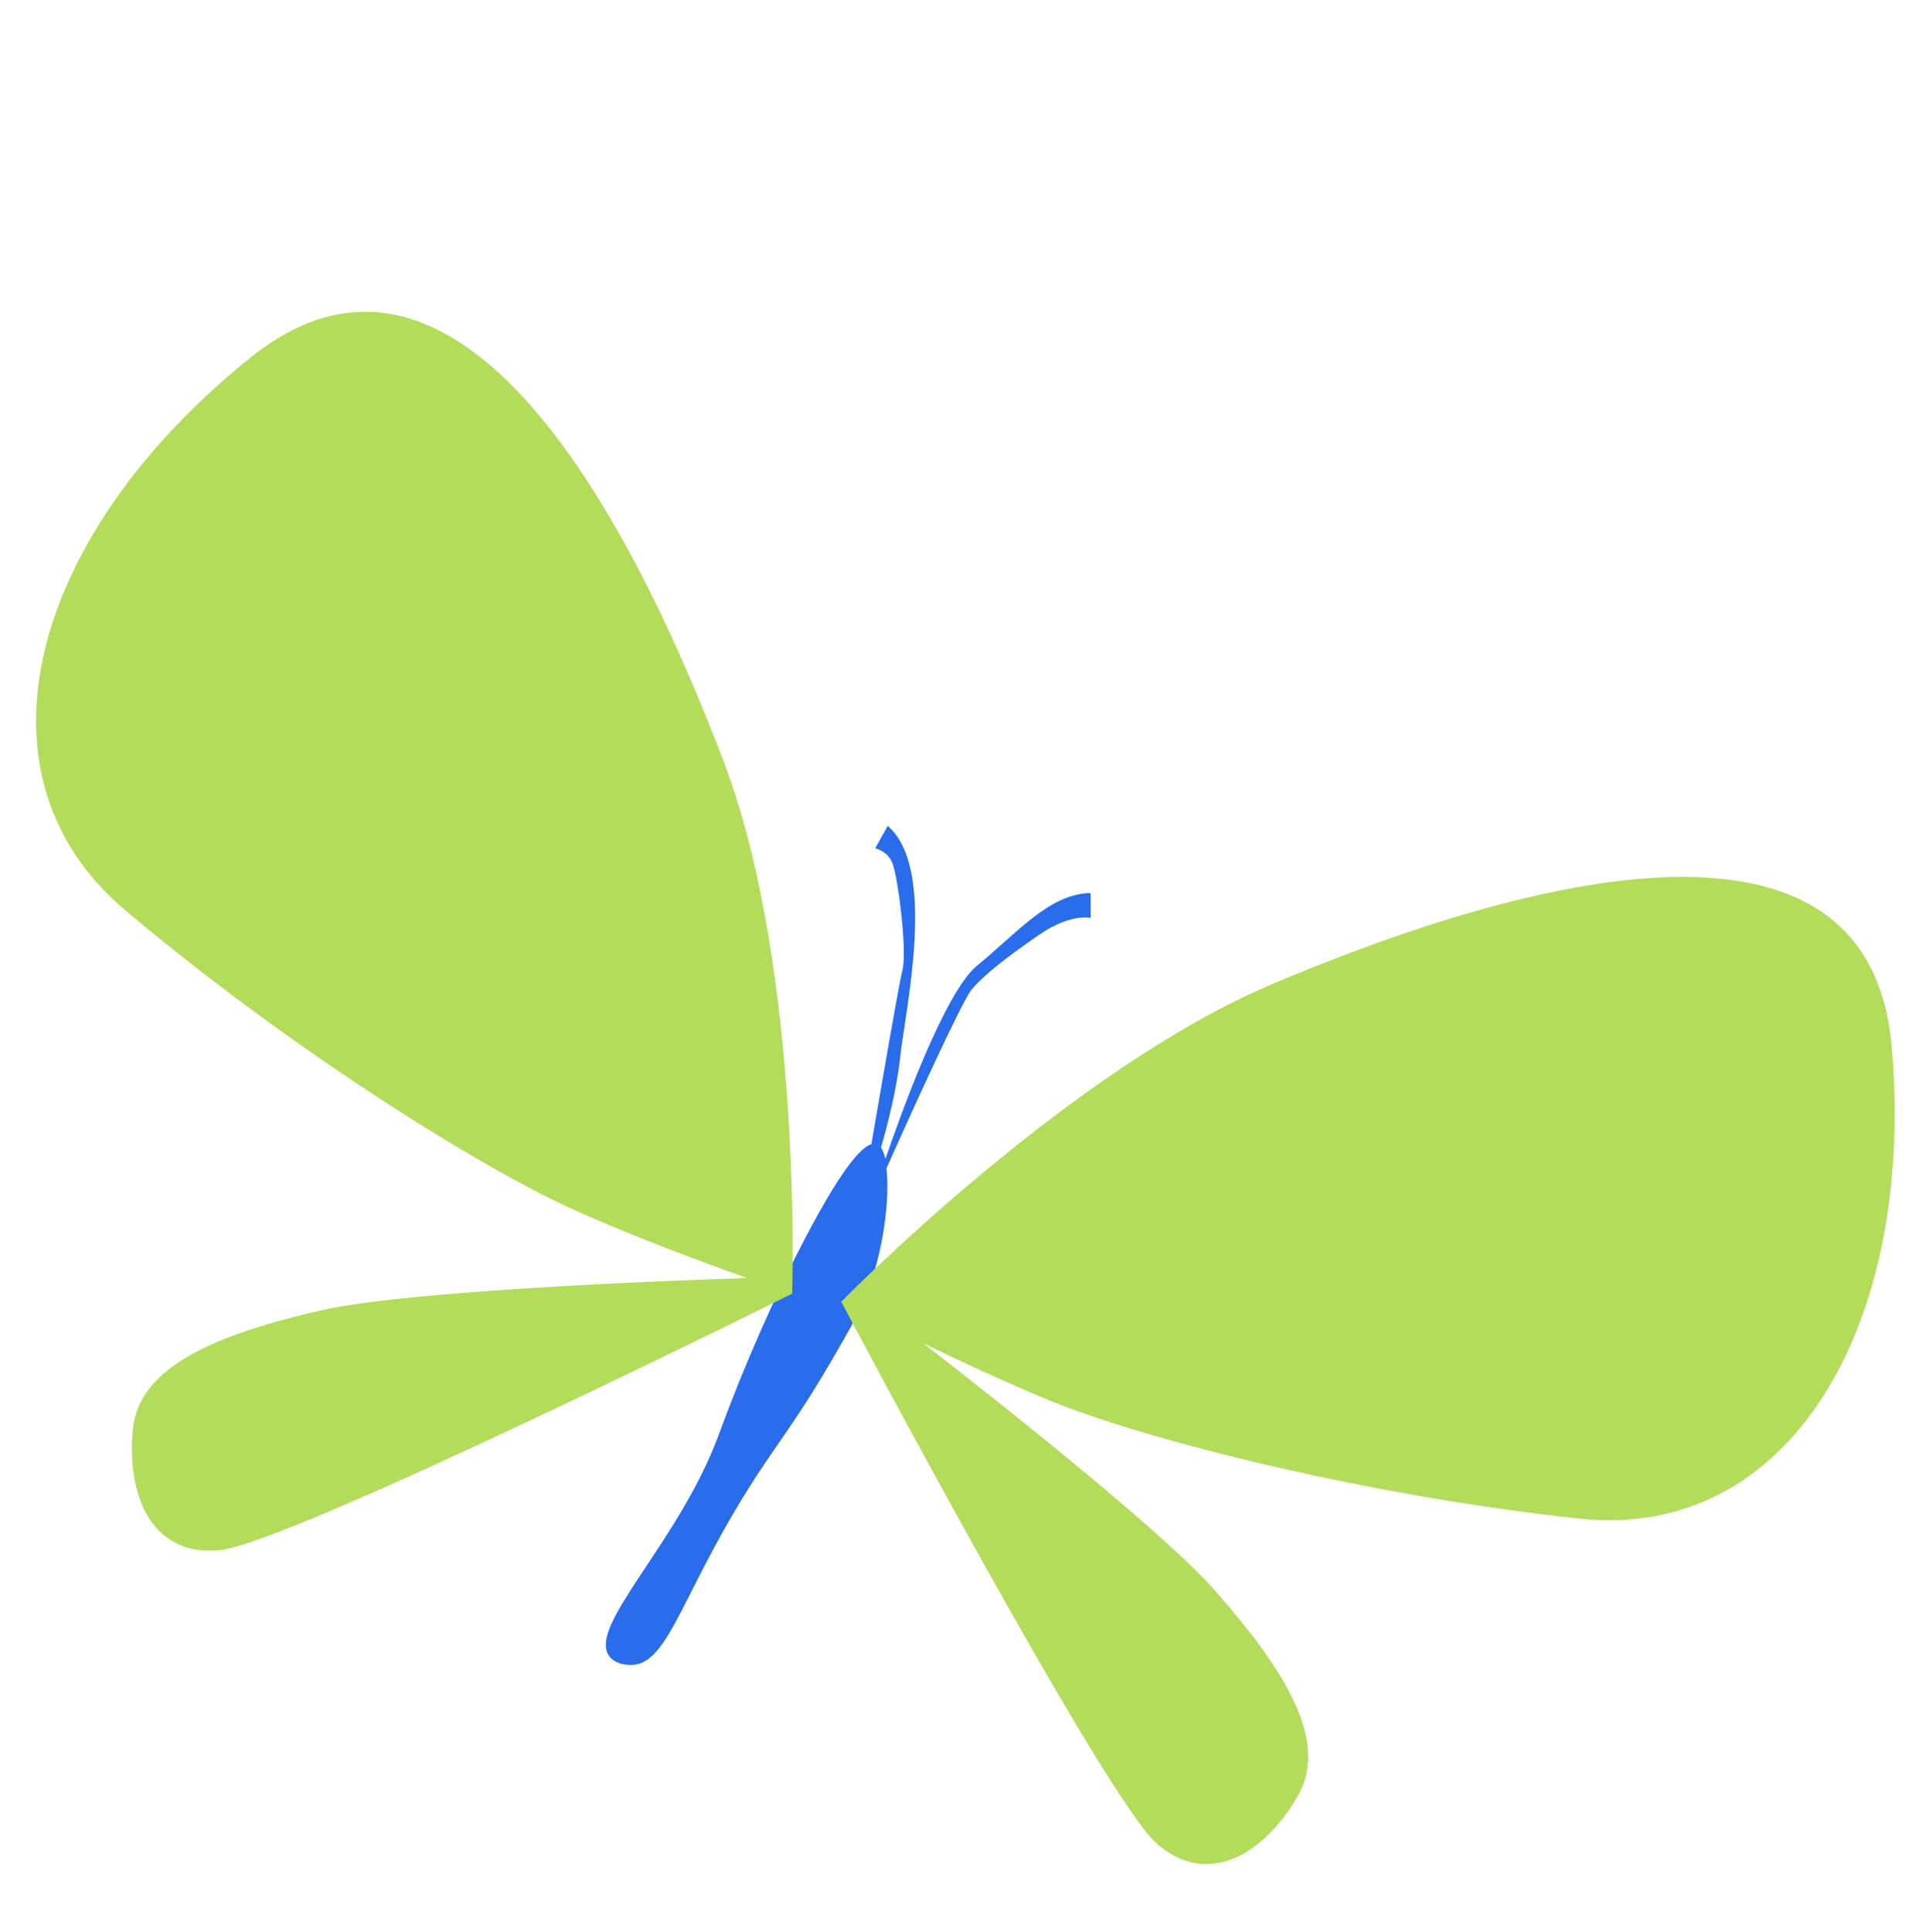 <svg width="200" height="201" viewBox="0 0 200 201" fill="none" xmlns="http://www.w3.org/2000/svg">
<path d="M101.63 100.433C98.24 103.192 93.654 115.986 92.092 120.539C91.959 120.041 91.826 119.642 91.627 119.376C92.291 117.083 93.288 113.195 93.621 109.971C94.152 105.053 97.509 90.33 92.325 85.91L91.028 88.237C91.028 88.237 92.325 88.502 92.823 89.799C93.355 91.095 94.385 98.838 93.853 100.932C93.454 102.527 91.494 113.992 90.63 119.011C87.539 119.941 80.66 135.029 80.095 136.259C79.064 138.485 78.001 141.011 78.001 141.011C76.173 145.331 75.043 148.455 74.711 149.353C70.557 160.519 61.019 169.193 63.378 172.284C64.01 173.114 65.206 173.181 65.472 173.181C69.726 173.38 70.922 165.039 79.463 152.344C81.391 149.452 83.584 146.561 86.608 141.31C88.469 138.086 89.433 136.458 90.198 134.464C91.926 129.911 92.557 124.627 92.192 121.536C94.219 116.983 99.968 104.255 101.032 102.959C102.328 101.397 104.654 99.602 108.011 97.276C111.367 94.95 113.428 95.481 113.428 95.481V92.889C109.141 92.956 105.751 97.077 101.63 100.433Z" fill="#296CEC"/>
<path d="M75.309 79.33C67.1 57.695 48.822 18.912 26.057 37.19C3.292 55.468 -3.786 80.46 12.996 94.651C29.779 108.841 49.919 121.503 60.022 125.99C66.203 128.748 73.215 131.34 77.702 132.935C68.629 133.234 42.175 134.265 33.269 136.325C22.468 138.818 14.492 142.141 13.827 148.621C13.162 155.102 15.489 161.915 22.8 161.25C30.111 160.585 82.388 134.564 82.388 134.564C82.388 134.564 83.517 100.965 75.309 79.33Z" fill="#B2DC5A"/>
<path d="M196.744 108.841C194.218 79.762 153.541 93.388 132.238 102.394C111.467 111.201 88.636 134.231 87.506 135.395H87.473C87.473 135.395 87.473 135.395 87.473 135.428C87.473 135.428 87.473 135.428 87.506 135.428C88.47 137.256 114.891 187.072 120.341 191.792C125.891 196.61 131.773 192.423 134.997 186.773C138.22 181.124 133.701 173.779 126.356 165.438C121.172 159.555 105.053 146.727 96.014 139.715C99.902 141.609 104.655 143.803 109.141 145.664C119.344 149.851 142.441 155.634 164.275 157.96C186.11 160.32 199.27 137.92 196.744 108.841Z" fill="#B2DC5A"/>
</svg>
